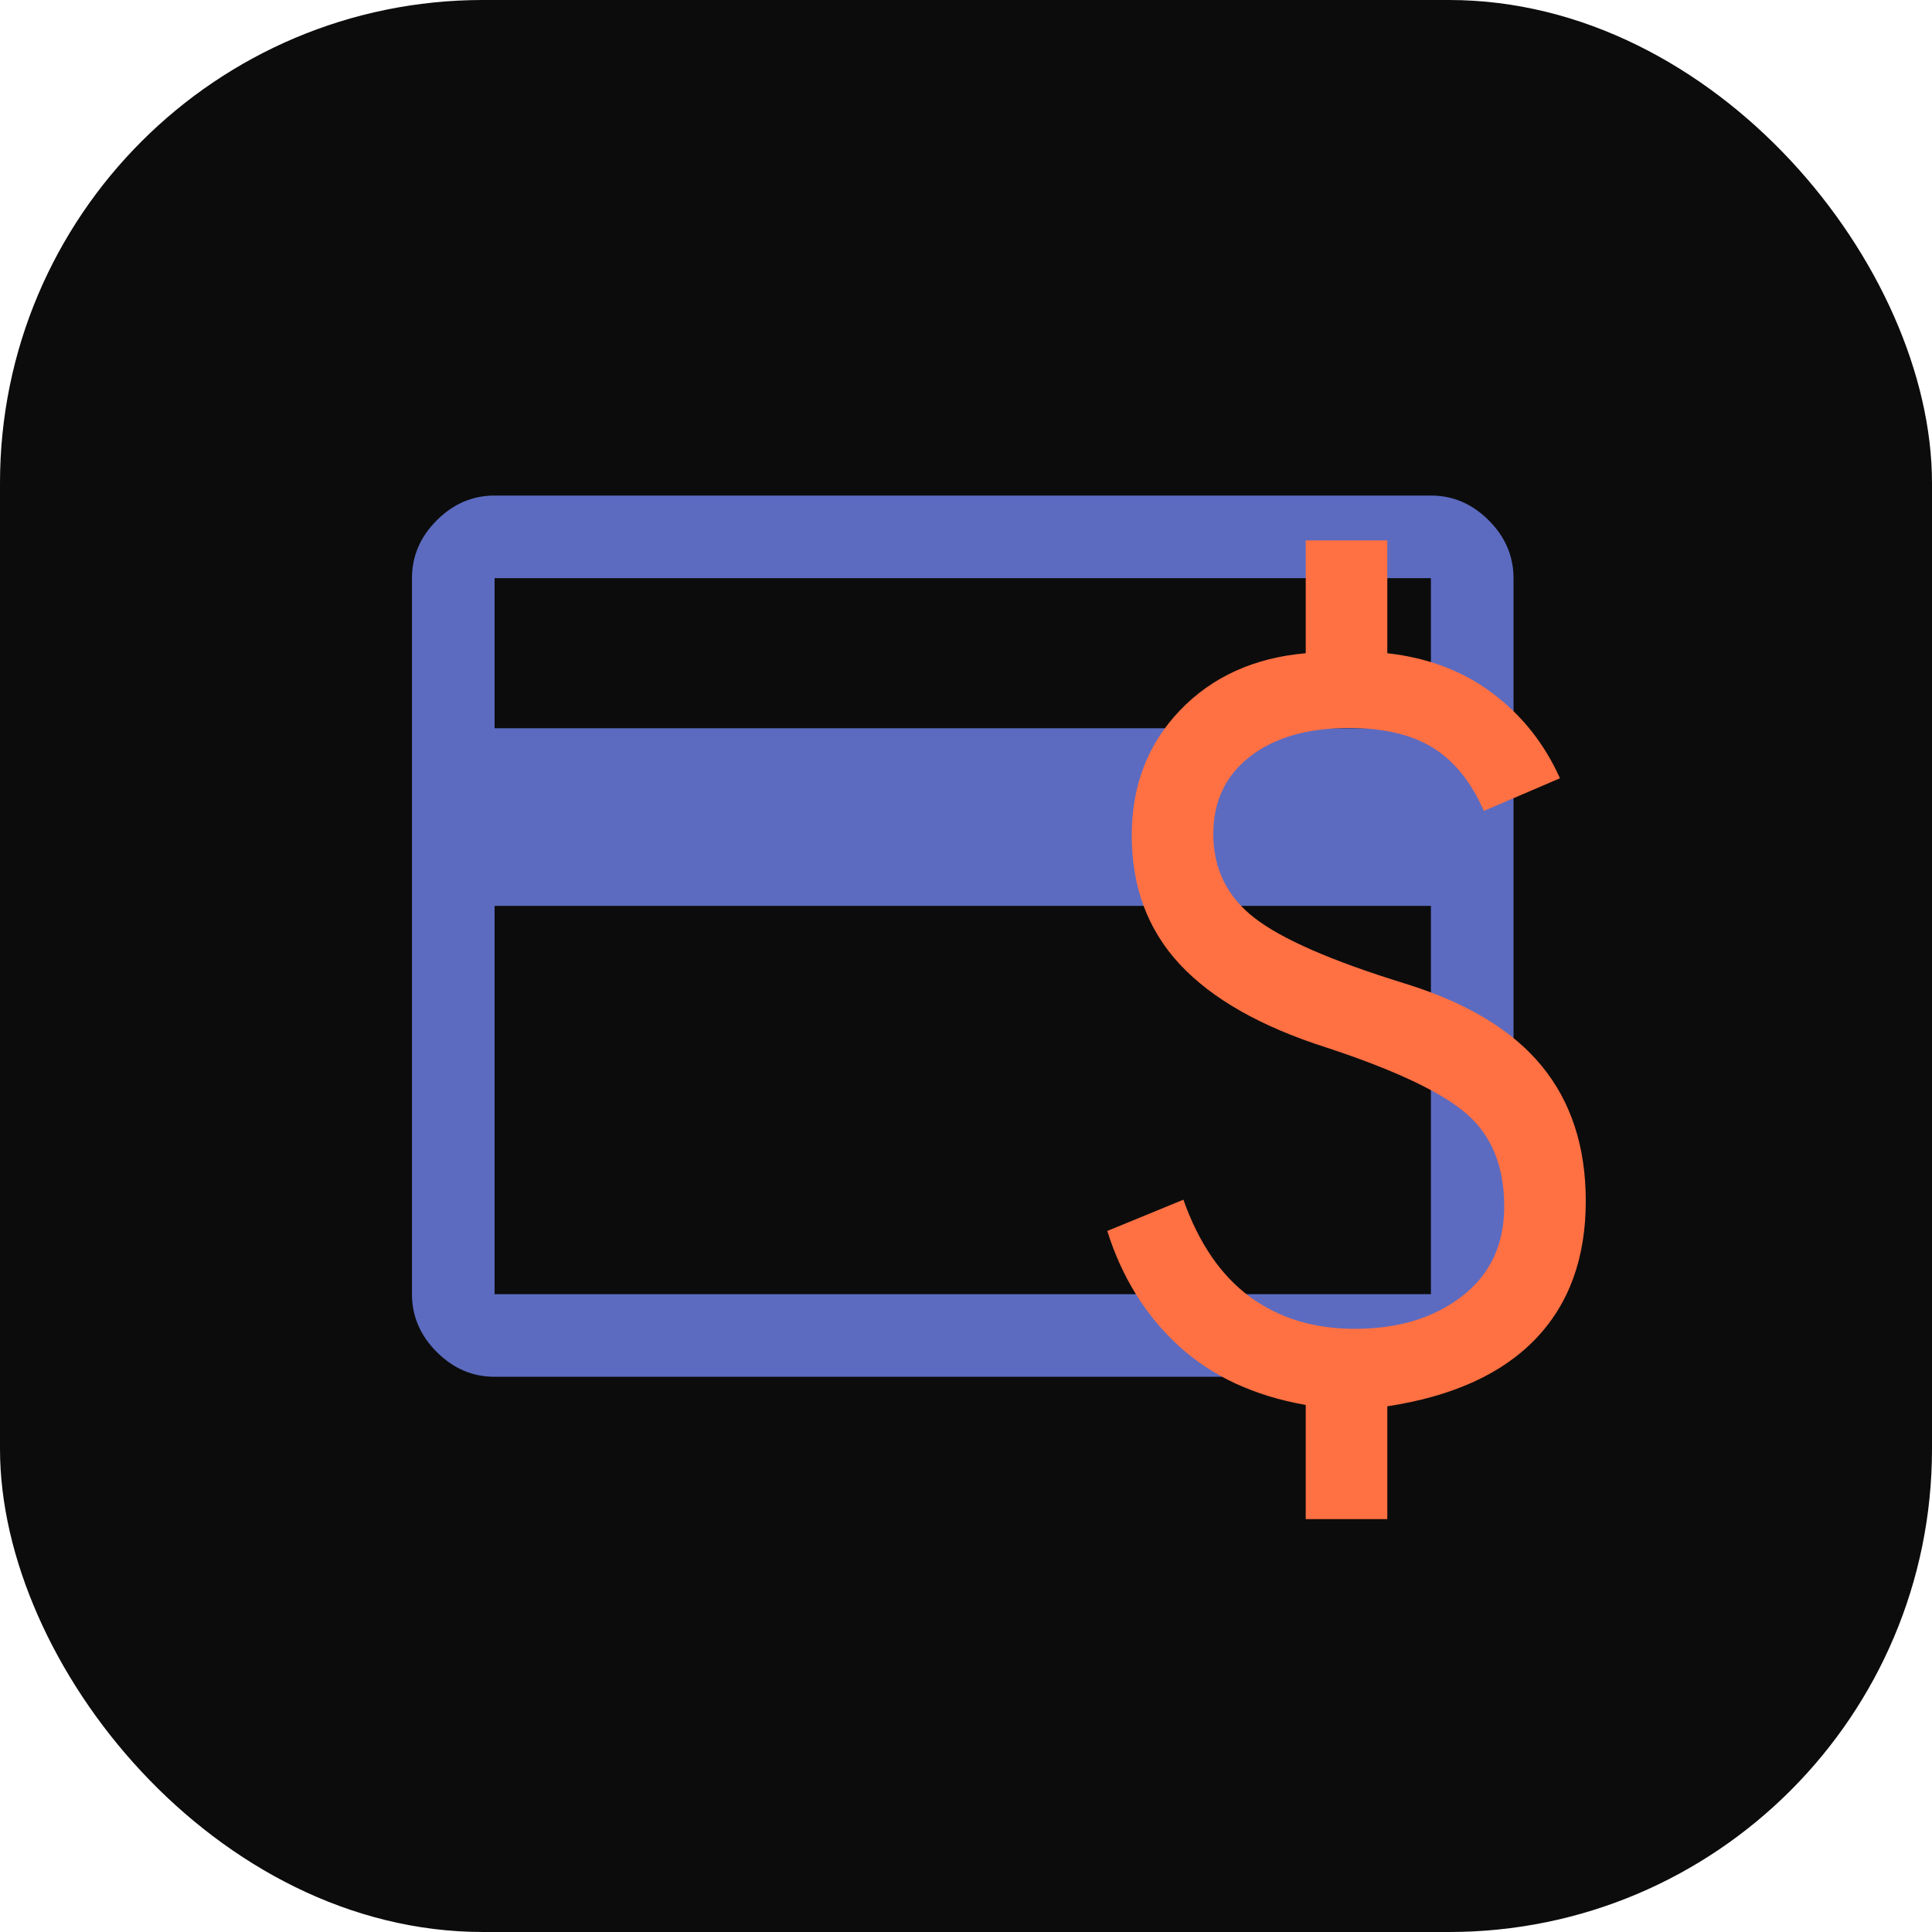 <svg xmlns="http://www.w3.org/2000/svg" version="1.1" xmlns:xlink="http://www.w3.org/1999/xlink" xmlns:svgjs="http://svgjs.com/svgjs" width="1000" height="1000"><rect width="1000" height="1000" rx="250" ry="250" fill="#0c0c0c"></rect><g transform="matrix(1,0,0,1,100,100)"><svg xmlns="http://www.w3.org/2000/svg" version="1.1" xmlns:xlink="http://www.w3.org/1999/xlink" xmlns:svgjs="http://svgjs.com/svgjs" width="800" height="800"><svg width="800" height="800" xmlns="http://www.w3.org/2000/svg">
    <path fill="#5C6BC0" d="M683.397 199.256V569.86q0 17.105-12.829 29.933t-29.933 12.829H155.999q-17.105 0-29.933-12.829t-12.829-29.933V199.256q0-17.105 12.829-29.933t29.933-12.829h484.636q17.105 0 29.933 12.829t12.829 29.933zM155.999 276.94h484.636v-77.684H155.999v77.684zm0 91.939V569.86h484.636V368.879H155.999zm0 200.981V199.256 569.86z" vector-effect="non-scaling-stroke"></path>
    <path fill="#FF7043" d="M575.851 686.304v-59.102q-40.105-7.036-65.787-30.607t-36.939-59.454l39.402-16.183q11.961 33.773 34.476 50.307t54.178 16.535q33.772 0 55.584-16.886t21.812-46.438q0-30.958-19.35-47.845t-72.822-34.476q-50.66-16.183-75.637-42.92t-24.978-66.842q0-38.698 24.978-64.731t65.083-29.551v-58.399h42.216v58.399q31.662 3.518 54.529 20.756t34.828 43.975l-39.401 16.886q-9.85-22.515-26.385-32.717t-43.272-10.202q-32.365 0-51.363 14.775t-18.997 40.106q0 26.736 21.108 43.271t78.1 34.125q47.845 14.775 70.712 42.567t22.867 70.009q0 44.326-26.034 71.415t-76.692 34.828v58.399h-42.216z" vector-effect="non-scaling-stroke"></path>
</svg></svg></g></svg>